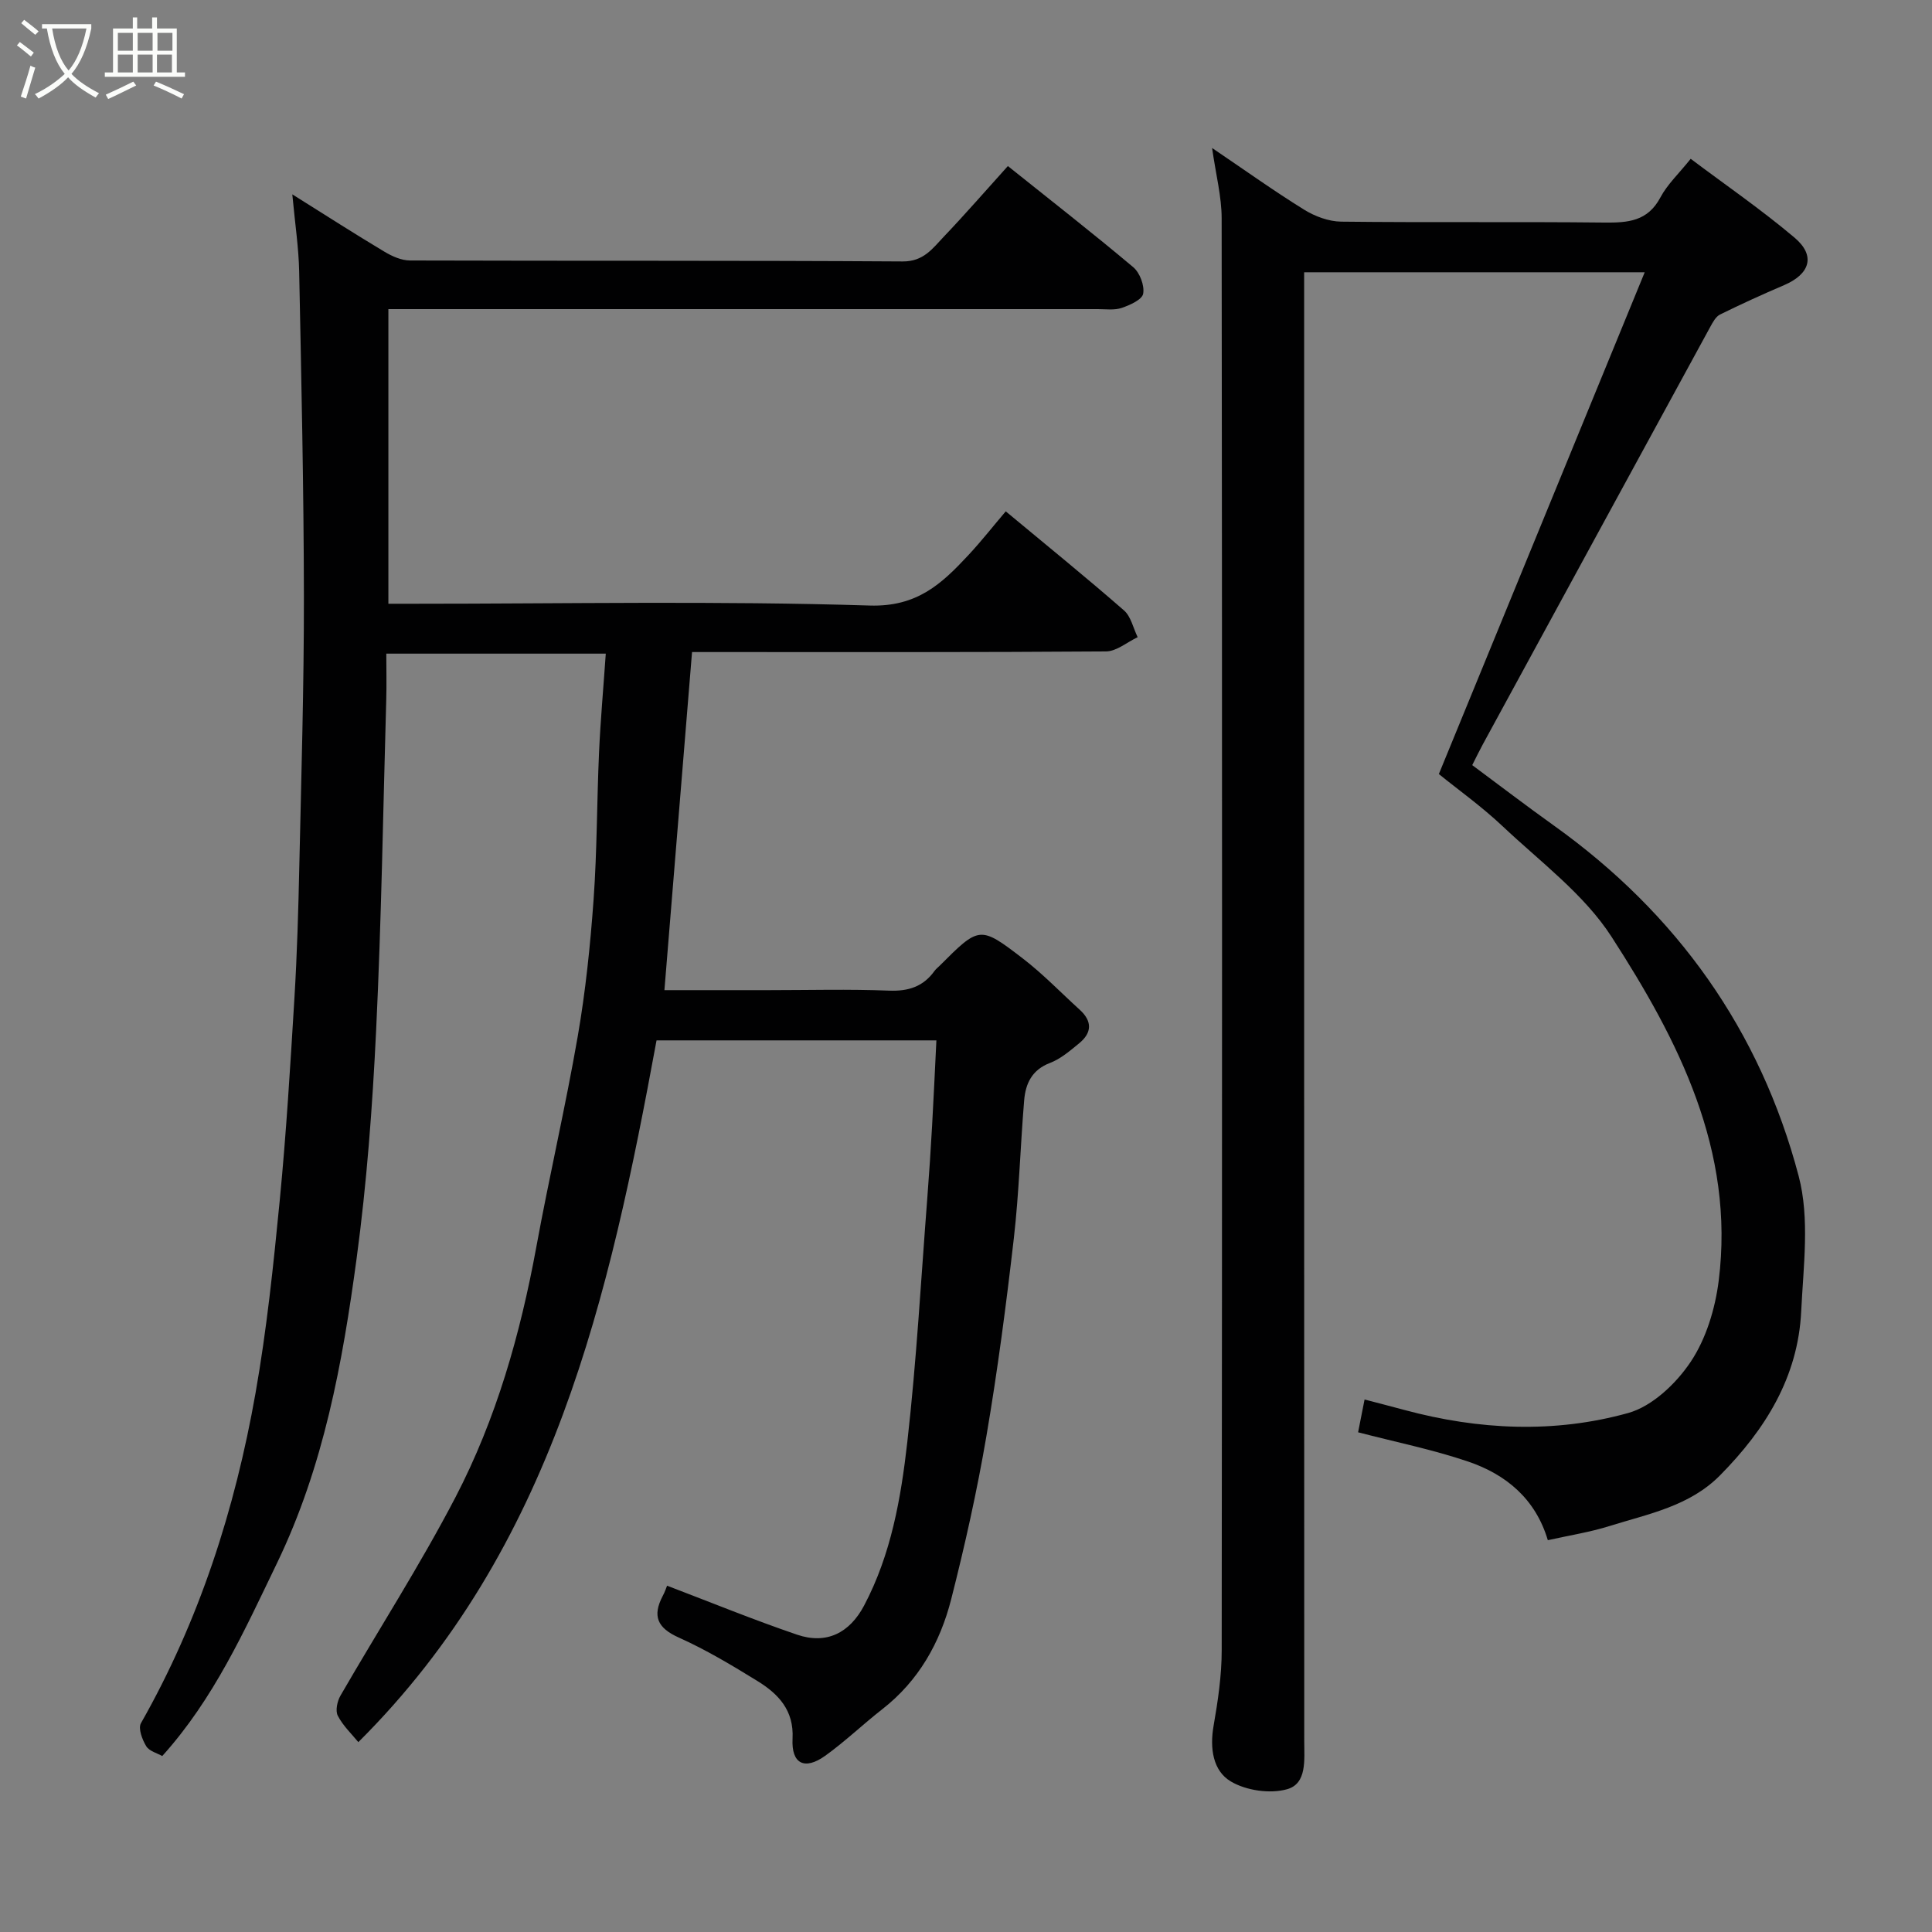 <svg enable-background="new 0 0 400 400" viewBox="0 0 400 400" xmlns="http://www.w3.org/2000/svg"><rect x="0" y="0" width="400" height="400" fill="#808080" stroke="none"/><path d="m6.4 11.7c-1-.8-1.9-1.6-2.9-2.3l.6-.7c.9.7 1.9 1.4 2.9 2.2zm-2.1 8.3c.7-2.1 1.4-4.2 2-6.4.2.1.6.3 1 .4-.7 2.3-1.3 4.4-1.9 6.4zm3-12.8c-1.1-.9-2.1-1.7-2.9-2.4l.6-.7c1 .8 2 1.5 3 2.4zm1.4-1.3v-.9h10.2v.9c-.9 4.2-2.3 7.3-4.1 9.4 1.3 1.4 3.2 2.7 5.7 4-.2.2-.4.5-.7.9-2.5-1.4-4.4-2.7-5.7-4.2-1.4 1.5-3.5 3-6.1 4.4 0 0 0 0-.1-.1-.3-.4-.5-.7-.7-.8 2.7-1.3 4.7-2.8 6.2-4.2-1.8-2.2-3-5.3-3.7-9.4zm9.2 0h-7.1c.6 3.8 1.7 6.7 3.4 8.7 1.7-2 2.9-4.8 3.7-8.7z" fill="#fbfcfa"/><path d="m31.6 3.6h.9v2.3h4.1v9.1h1.7v.9h-16.6v-.9h1.7v-9.1h4.1v-2.3h.9v2.3h3.1v-2.3zm-4 13.3.6.8c-1.9.9-3.8 1.9-5.8 2.8-.2-.3-.3-.6-.5-.9 2-.9 3.9-1.8 5.7-2.7zm-3.2-10.1v3.7h3.1v-3.7zm0 4.5v3.7h3.1v-3.7zm4.1-4.5v3.7h3.1v-3.7zm0 4.5v3.7h3.1v-3.7zm9.1 9.1c-2.1-1.1-4.1-2-5.8-2.7l.5-.8c2.2.9 4.1 1.8 5.8 2.6zm-1.9-13.6h-3.1v3.7h3.1zm-3.2 4.5v3.7h3.1v-3.7z" fill="#fbfcfa"/><g fill="#010102"><path d="m138.11 328.3c9.01 3.43 17.87 7.06 26.91 10.14 6.13 2.09 10.9-.38 13.89-6.04 5.6-10.6 7.62-22.23 8.94-33.85 1.91-16.83 2.84-33.77 4.15-50.67.38-4.93.7-9.87.98-14.8.33-5.76.58-11.52.89-17.68-19.42 0-38.8 0-57.94 0-9.75 52.93-21.33 105.08-61.74 145.29-1.35-1.66-3.17-3.37-4.25-5.46-.54-1.03-.12-3 .54-4.15 7.91-13.7 16.5-27.04 23.8-41.05 8.46-16.25 13.45-33.81 16.76-51.86 2.67-14.58 6.05-29.04 8.58-43.64 1.62-9.36 2.6-18.86 3.28-28.34.72-10.07.67-20.2 1.12-30.3.3-6.74.91-13.46 1.4-20.56-15.47 0-30.18 0-45.44 0 0 3.21.08 6.33-.01 9.45-.65 22.87-1 45.75-2.1 68.6-.76 15.76-1.93 31.56-4.04 47.19-2.92 21.63-6.8 43.01-16.49 63.08-6.76 14.01-13.07 28.08-23.75 39.92-1.02-.59-2.68-1-3.31-2.03-.83-1.36-1.71-3.69-1.1-4.77 12.12-21.33 19.48-44.33 23.72-68.32 2.33-13.2 3.72-26.6 5.02-39.95 1.35-13.94 2.19-27.92 3.04-41.9.55-9.09.81-18.2 1.01-27.3.41-18.6.97-37.2.95-55.8-.03-22.43-.53-44.87-.98-67.3-.1-4.91-.85-9.8-1.42-15.96 7.05 4.42 13 8.24 19.07 11.87 1.58.95 3.53 1.82 5.31 1.82 34 .11 68-.02 101.99.2 4.32.03 6.19-2.68 8.49-5.1 4.44-4.66 8.66-9.52 13.29-14.65 8.95 7.16 17.59 13.9 25.96 20.94 1.36 1.15 2.36 3.8 2.05 5.49-.22 1.23-2.74 2.36-4.44 2.94-1.5.51-3.29.25-4.95.25-46.82 0-93.65 0-140.48 0-2 0-3.99 0-6.4 0v61h5.15c31.5 0 63.02-.62 94.48.37 9.82.31 14.91-4.49 20.41-10.39 2.69-2.88 5.13-6 7.78-9.11 8.41 6.99 16.56 13.6 24.47 20.5 1.46 1.27 1.92 3.67 2.84 5.55-2.18 1.03-4.36 2.93-6.55 2.95-27 .2-54 .13-80.99.13-1.47 0-2.94 0-4.72 0-1.91 23.38-3.79 46.42-5.72 70h21.5c8.33 0 16.67-.23 24.99.1 4.04.16 7.1-.83 9.43-4.08.29-.4.7-.71 1.05-1.06 8.23-8.23 8.33-8.36 17.24-1.51 4.18 3.21 7.87 7.06 11.78 10.61 2.61 2.37 2.54 4.77-.12 6.94-1.88 1.54-3.83 3.23-6.04 4.07-3.75 1.43-5.06 4.28-5.35 7.75-.79 9.52-1.05 19.1-2.14 28.59-1.57 13.65-3.35 27.29-5.66 40.83-1.94 11.38-4.46 22.69-7.31 33.88-2.29 8.97-6.73 16.88-14.26 22.75-4.01 3.13-7.7 6.69-11.83 9.65-4.26 3.05-7.02 1.66-6.75-3.54.31-5.9-2.95-9.28-7.28-11.95-5.27-3.25-10.63-6.46-16.27-8.99-4.46-2-5.51-4.45-3.33-8.62.47-.85.76-1.79.9-2.12z"/><path d="m281.18 296.54c.45-2.29.83-4.19 1.34-6.79 2.79.73 5.54 1.44 8.29 2.18 15.38 4.14 31.01 4.87 46.28.62 4.99-1.39 9.93-6.09 12.94-10.59 3.2-4.78 5.08-11 5.81-16.8 3.38-26.97-8.33-49.75-22.2-71.23-5.68-8.79-14.71-15.48-22.5-22.83-4.38-4.14-9.34-7.67-13.24-10.84 14.22-34.67 28.23-68.82 42.62-103.89-24.39 0-47.09 0-70.51 0v6.15c0 99.32-.01 198.64.02 297.96 0 3.85.59 8.77-3.52 9.95-3.53 1.01-8.5.29-11.68-1.6-3.72-2.2-4.38-6.88-3.57-11.52.9-5.16 1.68-10.42 1.68-15.64.1-98.82.1-197.64-.01-296.46 0-4.5-1.19-9-1.98-14.57 6.77 4.58 12.79 8.89 19.07 12.78 2.23 1.38 5.08 2.44 7.66 2.47 18.16.21 36.33-.01 54.49.19 4.87.05 8.96-.25 11.59-5.19 1.43-2.7 3.79-4.9 6.28-8.01 7.1 5.34 14.6 10.49 21.51 16.33 4.41 3.73 3.2 7.53-2.18 9.83-4.47 1.91-8.9 3.93-13.26 6.08-.88.44-1.5 1.61-2.02 2.56-15.72 28.81-31.41 57.64-47.11 86.47-.7 1.28-1.33 2.6-2.17 4.26 5.66 4.2 11.22 8.45 16.9 12.51 25.48 18.21 42.74 42.44 50.69 72.59 2.31 8.77.97 18.64.52 27.97-.65 13.61-7.4 24.45-16.78 33.95-6.35 6.43-14.8 7.98-22.84 10.5-4.14 1.3-8.47 1.97-12.84 2.95-2.54-8.55-8.64-13.62-16.53-16.29-7.35-2.49-15.03-4.04-22.75-6.05z"/></g></svg>